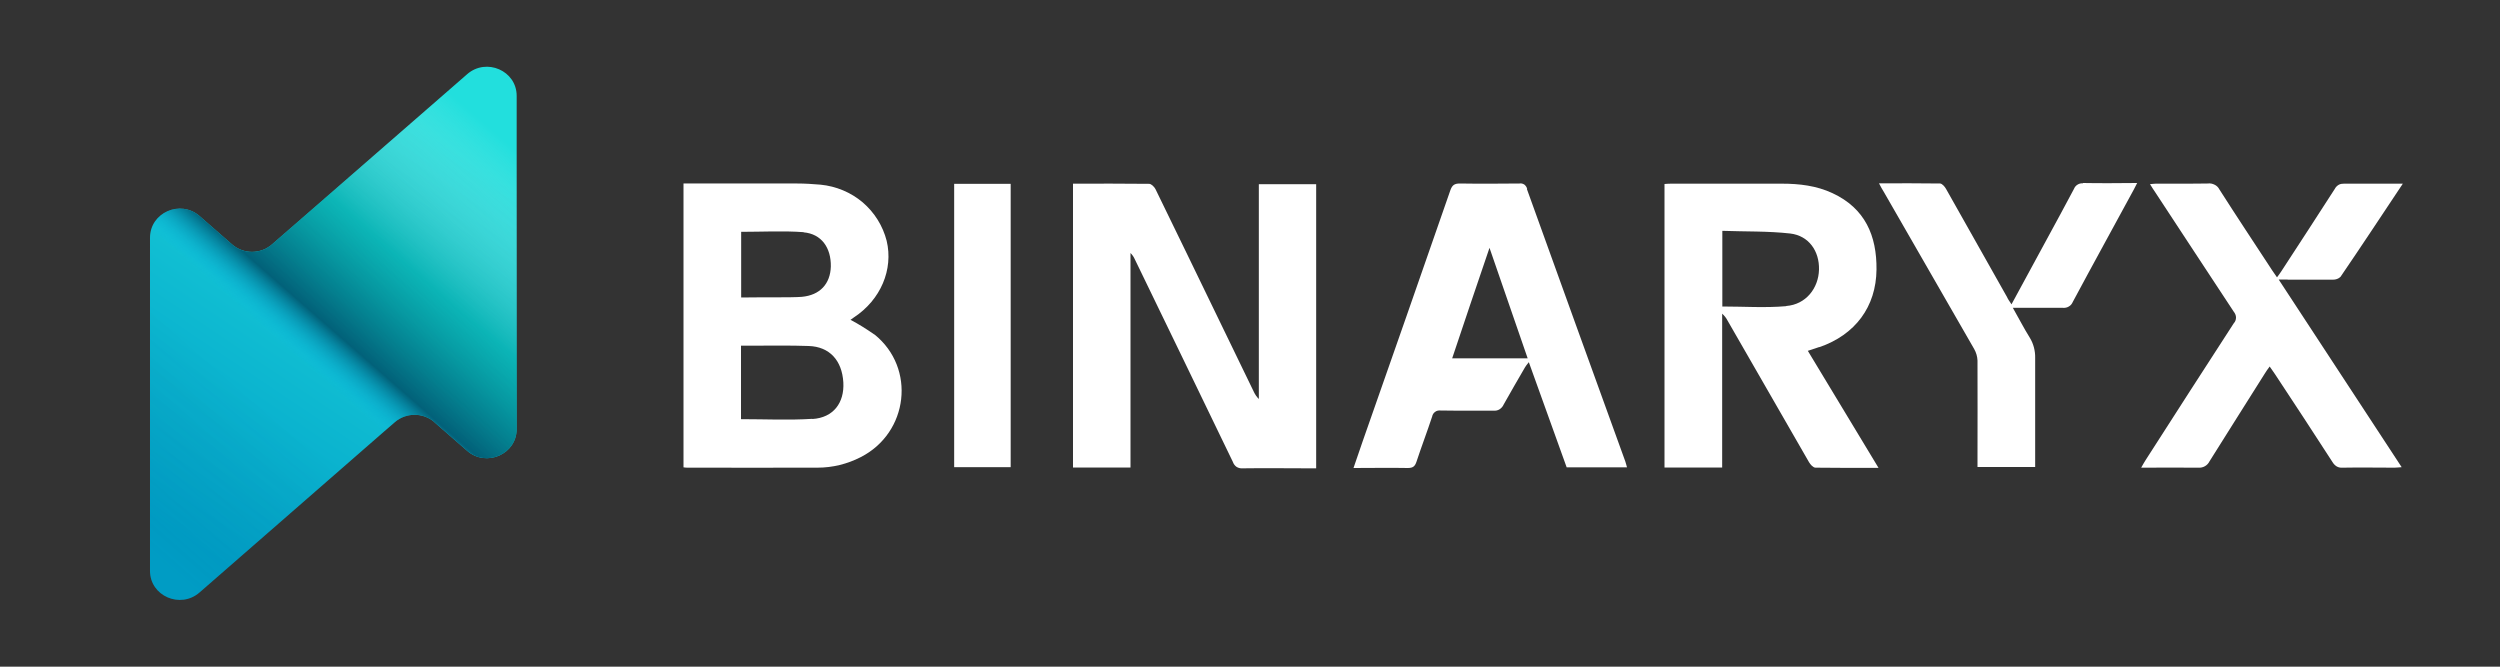<?xml version="1.0" encoding="UTF-8"?>
<svg id="Layer_1" data-name="Layer 1" xmlns="http://www.w3.org/2000/svg" xmlns:xlink="http://www.w3.org/1999/xlink" viewBox="0 0 150 40">
  <rect x="0" y="0" width="150" height="40" fill="#333333" stroke="none"/>
  <defs>
    <style>
      .cls-1 {
        fill: url(#linear-gradient);
      }

      .cls-1, .cls-2 {
        fill-rule: evenodd;
      }

      .cls-3 {
        fill: #fff;
      }

      .cls-2 {
        fill: url(#linear-gradient-2);
      }
    </style>
    <linearGradient id="linear-gradient" x1="27.38" y1="33.01" x2="11.52" y2="9.36" gradientTransform="translate(0 42) scale(1 -1)" gradientUnits="userSpaceOnUse">
      <stop offset="0" stop-color="#22dfdd"/>
      <stop offset="1" stop-color="#009fc8"/>
    </linearGradient>
    <linearGradient id="linear-gradient-2" x1="8.7" y1="9.06" x2="30.17" y2="33.66" gradientTransform="translate(0 42) scale(1 -1)" gradientUnits="userSpaceOnUse">
      <stop offset="0" stop-color="#0181a2" stop-opacity=".11"/>
      <stop offset=".34" stop-color="#001115" stop-opacity="0"/>
      <stop offset=".45" stop-color="#06c0f1" stop-opacity="0"/>
      <stop offset=".53" stop-color="#026179"/>
      <stop offset=".71" stop-color="#01a29e" stop-opacity=".58"/>
      <stop offset="1" stop-color="#fff" stop-opacity="0"/>
    </linearGradient>
  </defs>
  <path class="cls-3" d="m57.25,28.03h3.39V11.03h-3.39v17Z"/>
  <path class="cls-3" d="m109.16,20.83c2.15-.74,3.41-2.42,3.43-4.66.02-2.02-.68-3.67-2.64-4.58-.96-.45-1.99-.57-3.04-.57h-6.65c-.13,0-.26.01-.39.02v17.01h3.46v-9.23c.13.12.24.25.32.41,1.63,2.84,3.26,5.67,4.89,8.5.08.14.25.33.39.33,1.23.02,2.46.01,3.78.01-1.44-2.38-2.83-4.68-4.24-7.02l.69-.23Zm-1.99-2.46c-1.26.11-2.54.02-3.83.02v-4.54c1.37.05,2.73.01,4.07.16,1.12.13,1.76,1.06,1.73,2.17-.03,1.11-.78,2.09-1.97,2.18Z"/>
  <path class="cls-3" d="m52.46,20.07c-.46-.32-.93-.62-1.43-.88.07-.05.14-.1.21-.15,1.6-1.05,2.37-2.87,1.96-4.59-.23-.9-.73-1.7-1.44-2.31-.71-.6-1.6-.97-2.53-1.06-.47-.04-.94-.07-1.4-.07h-6.82v17.03c.07.01.14.02.21.02,2.61,0,5.23.01,7.84,0,.9,0,1.78-.22,2.58-.63,2.87-1.46,3.33-5.35.83-7.36Zm-4.25-6.13c1.08.09,1.66.93,1.64,2.05-.03,1.04-.65,1.72-1.74,1.82-.52.05-2.68.02-3.64.04v-3.94c1.27,0,2.51-.07,3.75.02Zm.53,11.19c-1.41.09-2.83.02-4.28.02v-4.41h.76c1.1,0,2.2-.02,3.3.02,1.25.04,2,.86,2.08,2.18.07,1.23-.6,2.12-1.85,2.2Z"/>
  <path class="cls-3" d="m75.53,23.94c-.12-.12-.22-.26-.29-.41l-2.05-4.23c-1.28-2.65-2.57-5.3-3.86-7.95-.07-.14-.25-.32-.38-.32-1.51-.02-3.02-.01-4.57-.01v17.03h3.45v-12.87c.11.11.2.24.26.38,1.96,4.05,3.93,8.1,5.88,12.15.04.12.12.23.22.3.11.07.24.1.36.09,1.34-.02,2.67,0,4.01,0h.41V11.05h-3.44v12.89Z"/>
  <path class="cls-3" d="m91.63,11.34c-.02-.1-.08-.19-.16-.26-.09-.06-.19-.09-.3-.07-1.19.01-2.38.02-3.57,0-.34,0-.47.1-.58.41-1.74,5.01-3.49,10.02-5.25,15.03-.18.53-.37,1.06-.56,1.63,1.12,0,2.19-.02,3.26,0,.32,0,.43-.11.52-.38.3-.91.64-1.8.94-2.71.02-.11.08-.21.18-.28.09-.07.21-.09.32-.08,1.06.02,2.12,0,3.17.01.13.01.26-.01.37-.08.11-.07.2-.17.25-.29.42-.75.85-1.49,1.28-2.23.05-.09.12-.17.23-.31l2.27,6.31h3.62c-.04-.13-.06-.24-.1-.35-1.98-5.45-3.94-10.9-5.91-16.36Zm-4.5,10.16c.74-2.19,1.45-4.34,2.24-6.63l2.29,6.63h-4.52Z"/>
  <path class="cls-3" d="m124.97,11c-.11-.01-.23.02-.32.08-.1.06-.17.15-.21.25-.52.99-1.06,1.97-1.59,2.95-.71,1.31-1.42,2.62-2.16,3.98-.11-.17-.21-.3-.27-.44-1.22-2.17-2.44-4.33-3.66-6.49-.07-.13-.23-.31-.35-.32-1.2-.02-2.4-.01-3.67-.01.11.21.19.36.28.5,1.81,3.15,3.62,6.29,5.43,9.44.12.21.19.45.2.69.01,1.97,0,3.94,0,5.91v.48h3.46v-6.54c.01-.43-.1-.86-.33-1.23-.35-.56-.65-1.15-1.01-1.78h2.99c.13.01.26-.01.37-.08.11-.06.19-.16.24-.28,1.21-2.26,2.44-4.49,3.66-6.74.06-.11.11-.22.2-.39-1.12.01-2.18.02-3.25,0Z"/>
  <path class="cls-3" d="m137.25,16.78h2.73c.08,0,.16-.01.24-.04.08-.03.15-.07.21-.13,1.25-1.83,2.46-3.67,3.74-5.59h-3.52c-.11,0-.23.01-.33.07-.1.06-.18.14-.23.24-1.05,1.64-2.12,3.27-3.18,4.9-.08.13-.17.25-.29.41-.11-.17-.21-.29-.29-.42-1.06-1.62-2.13-3.23-3.17-4.86-.06-.12-.16-.22-.29-.28-.12-.06-.26-.09-.4-.07-1.04.02-2.08,0-3.12.01-.11,0-.21.02-.35.03.12.19.21.34.31.48,1.57,2.4,3.15,4.79,4.72,7.18.08.1.13.22.13.34s-.04.25-.13.34c-1.77,2.74-3.54,5.47-5.29,8.21-.08.13-.16.26-.27.46,1.19,0,2.32-.01,3.44,0,.13.01.27-.02.39-.09.12-.07.21-.17.27-.29,1.1-1.76,2.22-3.52,3.32-5.27.08-.13.17-.26.29-.42.12.18.23.32.32.46,1.16,1.76,2.32,3.52,3.46,5.29.06.1.15.19.25.25.11.06.23.08.35.07,1.04-.02,2.08,0,3.12,0,.12,0,.25-.02.42-.03-2.46-3.76-4.9-7.47-7.38-11.26h.55Z"/>
  <g>
    <path class="cls-1" d="m26.07,25.33c-.68-.59-1.7-.59-2.38,0l-6.73,5.87-4.99,4.35c-1.15,1-2.97.21-2.97-1.3V14.26c0-1.5,1.82-2.3,2.97-1.3l1.96,1.71c.68.59,1.7.59,2.38,0l6.73-5.87,4.99-4.35c1.15-1,2.97-.21,2.97,1.3v20c0,1.5-1.82,2.3-2.97,1.3l-1.96-1.71Z"/>
    <path class="cls-2" d="m26.07,25.33c-.68-.59-1.7-.59-2.38,0l-6.73,5.87-4.99,4.35c-1.15,1-2.97.21-2.97-1.3V14.26c0-1.5,1.82-2.3,2.97-1.3l1.96,1.71c.68.59,1.7.59,2.38,0l6.73-5.87,4.99-4.35c1.15-1,2.97-.21,2.97,1.3v20c0,1.5-1.82,2.3-2.97,1.3l-1.96-1.71Z"/>
  </g>
</svg>